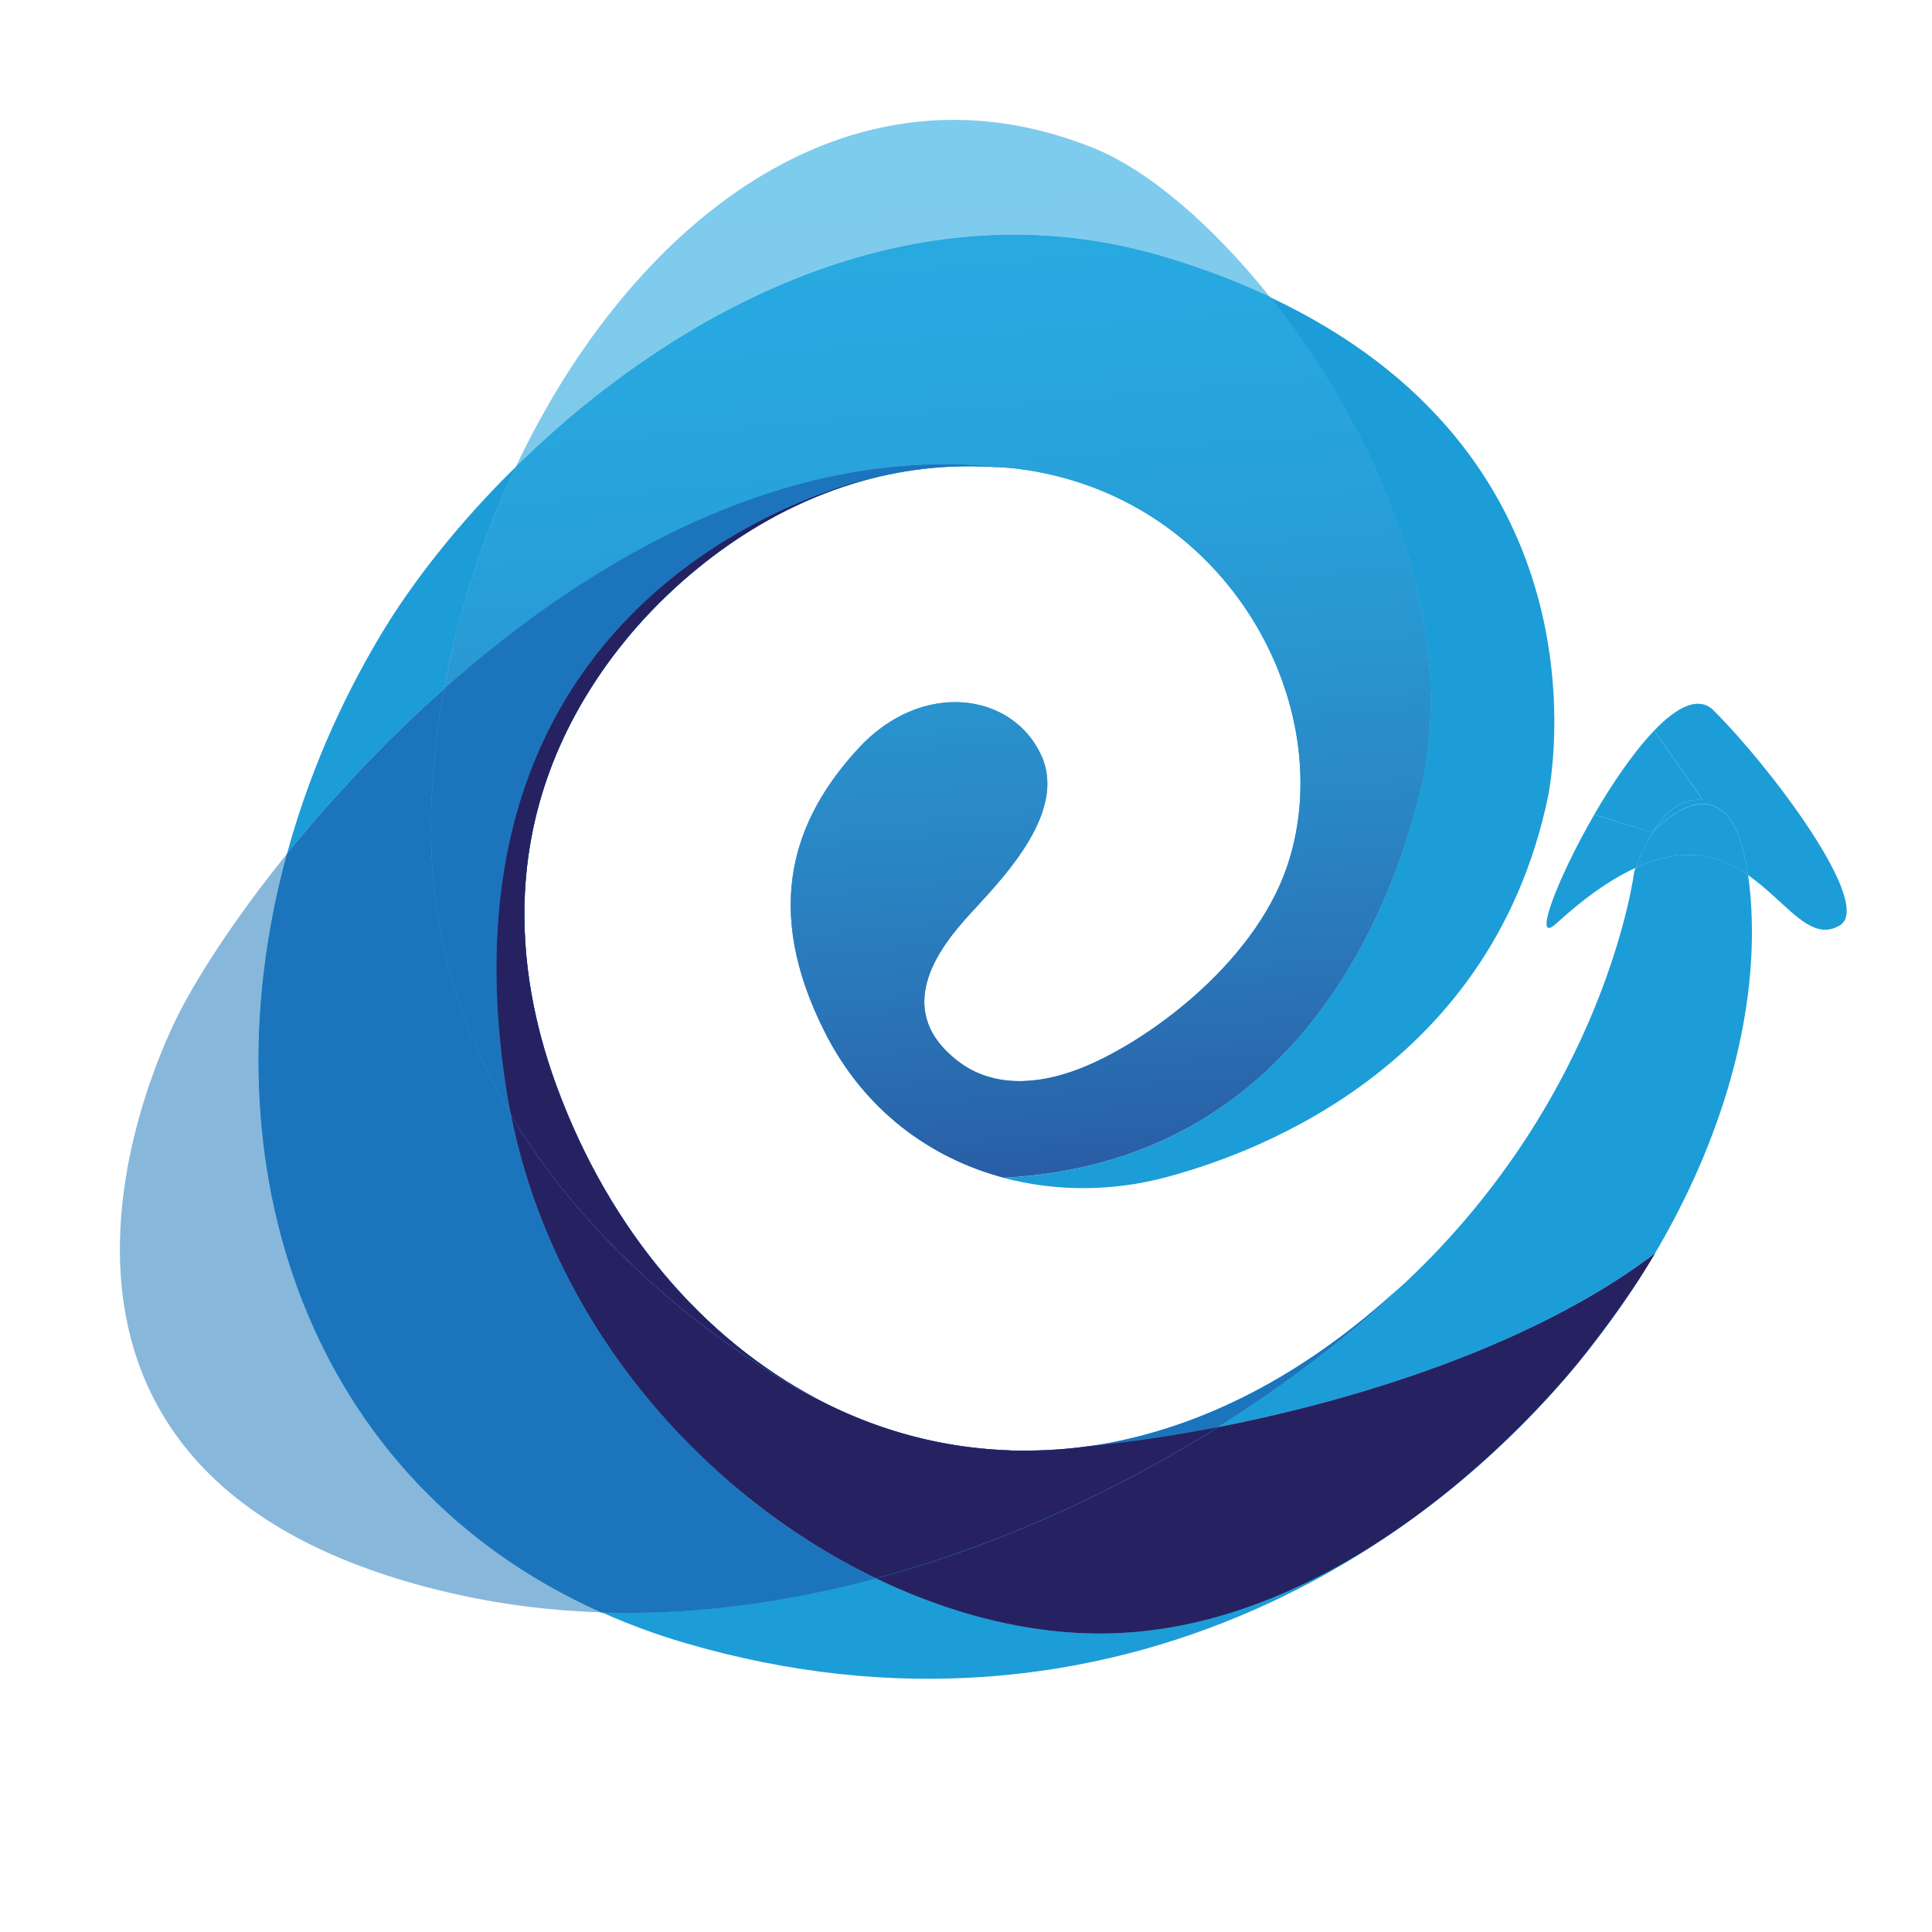<svg xmlns="http://www.w3.org/2000/svg" xmlns:xlink="http://www.w3.org/1999/xlink" viewBox="0 0 290 290" xmlns:v="https://vecta.io/nano"><style><![CDATA[.I{fill:#1c9dd7}.J{opacity:.52}.K{fill:#1c75bc}.L{opacity:.6}.M{opacity:.24}.N{fill:#262262}]]></style><g transform="translate(-23.27 -3.437)"><path d="M268.78 133.7l-.2.55s-4.12 33.3-34.42 61.75l-1.8 1.6h.08c-7.04 6.6-16 13.55-26.33 20.04 22.46-4.36 48.2-12.84 65.58-26.07 10.07-17.06 15.32-35.3 14.46-51.72-.1-1.9-.27-3.57-.48-5.06-4.1-2.85-9.35-4.54-16.88-1.1zm-78.76 114.9c-11.43.3-23.6-2.64-35.24-8.25-13.27 3.57-27.18 5.54-41.2 5.1 3.93 1.75 8.06 3.3 12.43 4.58 63.47 18.66 117.25-13.84 143.34-54.64-1.78 2.73-4.57 6.77-8.5 11.74-3.33 4.2-33 40.44-70.83 41.47zm46.48-126.63c-4.34 18.03-18.82 56.07-62.63 58.25 7.95 2.13 16.5 2.08 24.6-.12 9.9-2.7 48.44-14.52 57.22-57.36 1.2-6.65 7.38-51.6-41.8-74.7 15.9 19.94 28.62 49 22.6 73.93zM89.96 106.83c2.08-11.4 5.76-22.77 10.76-33.35-8.7 8.55-15.67 17.5-20.34 25.32-6.33 10.6-11 21.68-14.04 32.82 6.5-8.07 14.5-16.7 23.62-24.8z" class="I"/><linearGradient id="A" gradientUnits="userSpaceOnUse" x1="170.259" y1="211.352" x2="153.98" y2="21.984"><stop offset="0" stop-color="#2b3990"/><stop offset=".061" stop-color="#294898"/><stop offset=".181" stop-color="#2961a8"/><stop offset=".306" stop-color="#2a75b7"/><stop offset=".433" stop-color="#2a87c5"/><stop offset=".563" stop-color="#2996d1"/><stop offset=".697" stop-color="#28a1da"/><stop offset=".839" stop-color="#28a8e0"/><stop offset="1" stop-color="#27aae1"/></linearGradient><path d="M198.75 42.23c5.56 1.72 10.6 3.67 15.15 5.8-8.7-10.9-18.35-19.1-26.43-22.35-37.12-14.98-69.66 11.67-86.75 47.78 23.4-23 59.48-43.16 98.03-31.24z" fill="url(#A)" class="L"/><use xlink:href="#G" class="I"/><linearGradient id="B" gradientUnits="userSpaceOnUse" x1="172.997" y1="211.116" x2="156.717" y2="21.749"><stop offset="0" stop-color="#2b3990"/><stop offset=".061" stop-color="#294898"/><stop offset=".181" stop-color="#2961a8"/><stop offset=".306" stop-color="#2a75b7"/><stop offset=".433" stop-color="#2a87c5"/><stop offset=".563" stop-color="#2996d1"/><stop offset=".697" stop-color="#28a1da"/><stop offset=".839" stop-color="#28a8e0"/><stop offset="1" stop-color="#27aae1"/></linearGradient><use xlink:href="#G" fill="url(#B)" class="L"/><path d="M66.34 131.6c-8.15 10.1-14 19.27-16.9 25.34C42.6 171.32 22 227.2 91.9 242.78c7.2 1.6 14.45 2.45 21.66 2.68-44.1-19.65-60-67.28-47.23-113.85z" class="J K"/><path d="M176.35 221.18l-1.7-.05 1.12.07.6-.02z" class="I"/><path d="M176.35 221.18l-1.7-.05 1.12.07.6-.02z" class="J K"/><use xlink:href="#H" class="I"/><use xlink:href="#H" class="J K"/><use xlink:href="#I" class="I"/><use xlink:href="#I" class="J K"/><use xlink:href="#J" class="I"/><linearGradient id="C" gradientUnits="userSpaceOnUse" x1="140.429" y1="213.916" x2="124.149" y2="24.549"><stop offset="0" stop-color="#2b3990"/><stop offset=".061" stop-color="#294898"/><stop offset=".181" stop-color="#2961a8"/><stop offset=".306" stop-color="#2a75b7"/><stop offset=".433" stop-color="#2a87c5"/><stop offset=".563" stop-color="#2996d1"/><stop offset=".697" stop-color="#28a1da"/><stop offset=".839" stop-color="#28a8e0"/><stop offset="1" stop-color="#27aae1"/></linearGradient><use xlink:href="#J" fill="url(#C)" class="L"/><use xlink:href="#J" class="J K"/><use xlink:href="#K" class="I"/><linearGradient id="D" gradientUnits="userSpaceOnUse" x1="186.979" y1="115.018" x2="180.159" y2="35.692"><stop offset="0" stop-color="#2b3990"/><stop offset=".061" stop-color="#294898"/><stop offset=".181" stop-color="#2961a8"/><stop offset=".306" stop-color="#2a75b7"/><stop offset=".433" stop-color="#2a87c5"/><stop offset=".563" stop-color="#2996d1"/><stop offset=".697" stop-color="#28a1da"/><stop offset=".839" stop-color="#28a8e0"/><stop offset="1" stop-color="#27aae1"/></linearGradient><use xlink:href="#K" fill="url(#D)" class="L"/><use xlink:href="#K" class="J K"/><path d="M271.7 191.57c-.01 0-.01.01-.02.01l-2.35 3.82 2.37-3.83z" class="M N"/><use xlink:href="#L" class="I"/><use xlink:href="#L" class="M N"/><use xlink:href="#M" class="I"/><use xlink:href="#M" class="J K"/><use xlink:href="#M" class="M N"/><use xlink:href="#N" class="I"/><linearGradient id="E" gradientUnits="userSpaceOnUse" x1="134.973" y1="214.385" x2="118.694" y2="25.018"><stop offset="0" stop-color="#2b3990"/><stop offset=".061" stop-color="#294898"/><stop offset=".181" stop-color="#2961a8"/><stop offset=".306" stop-color="#2a75b7"/><stop offset=".433" stop-color="#2a87c5"/><stop offset=".563" stop-color="#2996d1"/><stop offset=".697" stop-color="#28a1da"/><stop offset=".839" stop-color="#28a8e0"/><stop offset="1" stop-color="#27aae1"/></linearGradient><use xlink:href="#N" fill="url(#E)" class="L"/><use xlink:href="#N" class="J K"/><use xlink:href="#N" class="M N"/><g class="I"><path d="M280.53 110.1c-2.28-2.27-5.55-.56-8.97 3l7.3 10.42s-2.7-.63-5.54 2.23c-.73.74-1.4 1.68-2 2.65.2-.2 11.6-12.92 14.33 6.4 5.8 4 9.33 10.25 13.8 7.53 5.13-3.12-10.4-23.73-18.94-32.23z"/><path d="M271.33 128.4c-1.28 2.1-2.18 4.3-2.55 5.3 7.52-3.43 12.77-1.74 16.88 1.1-2.74-19.3-14.14-6.6-14.33-6.4z"/><path d="M271.32 128.42c.6-.98 1.27-1.9 2-2.66 2.82-2.86 5.54-2.23 5.54-2.23l-7.3-10.42c-3.07 3.2-6.27 7.9-9 12.6l8.76 2.7z"/><path d="M262.56 125.73c-5.66 9.8-9.33 19.66-5.7 16.34 4.53-4.14 8.47-6.8 11.93-8.37.37-.98 1.27-3.2 2.55-5.3l-8.78-2.68z"/></g></g><defs ><path id="G" d="M173.73 73.6l1 .06c3.08.3 6.02.88 8.82 1.68.01 0 .02 0 .03.01h0c26.65 7.63 40.3 36.2 32.9 58.1-5.04 14.87-21.43 26.7-31.35 30.48-6.17 2.36-12.83 2.76-17.97-1.14-11.24-8.54-1.1-19.1 2.5-23.02 4.72-5.14 13.63-14.6 9.96-22.83-4.25-9.54-17.92-11.57-27.5-1.17-9.58 10.4-14.6 23.77-5 42.68 5.9 11.64 15.75 18.8 26.76 21.75 43.82-2.18 58.3-40.23 62.63-58.25 6-24.93-6.7-54-22.6-73.93-4.56-2.14-9.6-4.1-15.15-5.8-38.56-11.92-74.63 8.25-98.03 31.25-5 10.58-8.7 21.95-10.76 33.35 22.6-20.1 52.2-36.83 83.76-33.22z"/><path id="H" d="M206.1 217.65c10.34-6.5 19.3-13.43 26.33-20.04h-.08c-14.86 13.4-30.46 20.72-45.53 22.9 5.9-.58 12.44-1.52 19.28-2.85z"/><path id="I" d="M99.97 170.74C93.16 159.3 88.3 145.56 88 129.5c-.13-7.4.56-15.03 1.95-22.67-9.12 8.1-17.1 16.73-23.62 24.8-12.76 46.57 3.14 94.2 47.23 113.85 14.03.44 27.94-1.53 41.2-5.1-25.57-12.34-48.44-37.6-54.8-69.62z"/><path id="J" d="M154.92 75.02s-1.32.27-3.52 1c6.76-2.07 14.23-3.06 22.32-2.4-31.57-3.6-61.16 13.12-83.77 33.2-1.4 7.63-2.08 15.27-1.95 22.67.28 16.07 5.16 29.8 11.97 41.25l-.63-3.4C86.8 88.5 154.92 75.02 154.92 75.02z"/><path id="K" d="M183.58 75.35c-.01 0-.02 0-.03-.01.01.01.02.01.03.01h0z"/><path id="L" d="M154.78 240.36c11.63 5.6 23.8 8.56 35.24 8.25 37.82-1.02 67.5-37.26 70.82-41.47 3.92-4.96 6.72-9 8.5-11.74a126.36 126.36 0 0 0 2.35-3.82c-17.4 13.23-43.12 21.7-65.58 26.07-14.78 9.28-32.4 17.62-51.32 22.7z"/><path id="M" d="M176.35 221.18l-.6.02c-.38.01-.75-.04-1.12-.07-10.13-.37-19.83-3.04-28.7-7.7l-.01.02s-29-14.18-45.95-42.7c6.36 32.03 29.23 57.28 54.8 69.6 18.92-5.1 36.54-13.43 51.32-22.7-6.84 1.33-13.37 2.27-19.28 2.85a68.96 68.96 0 0 1-10.48.67z"/><path id="N" d="M145.93 213.44l.01-.02c-17.14-9-31.17-25.37-39.08-46.83-4.95-13.45-11.04-39.65 9.23-65.72 6.8-8.75 19-19.9 35.32-24.87 2.2-.72 3.52-1 3.52-1s-68.13 13.5-55.6 92.32c.18 1.15.4 2.28.63 3.4 16.96 28.52 45.96 42.7 45.96 42.7z"/></defs></svg>